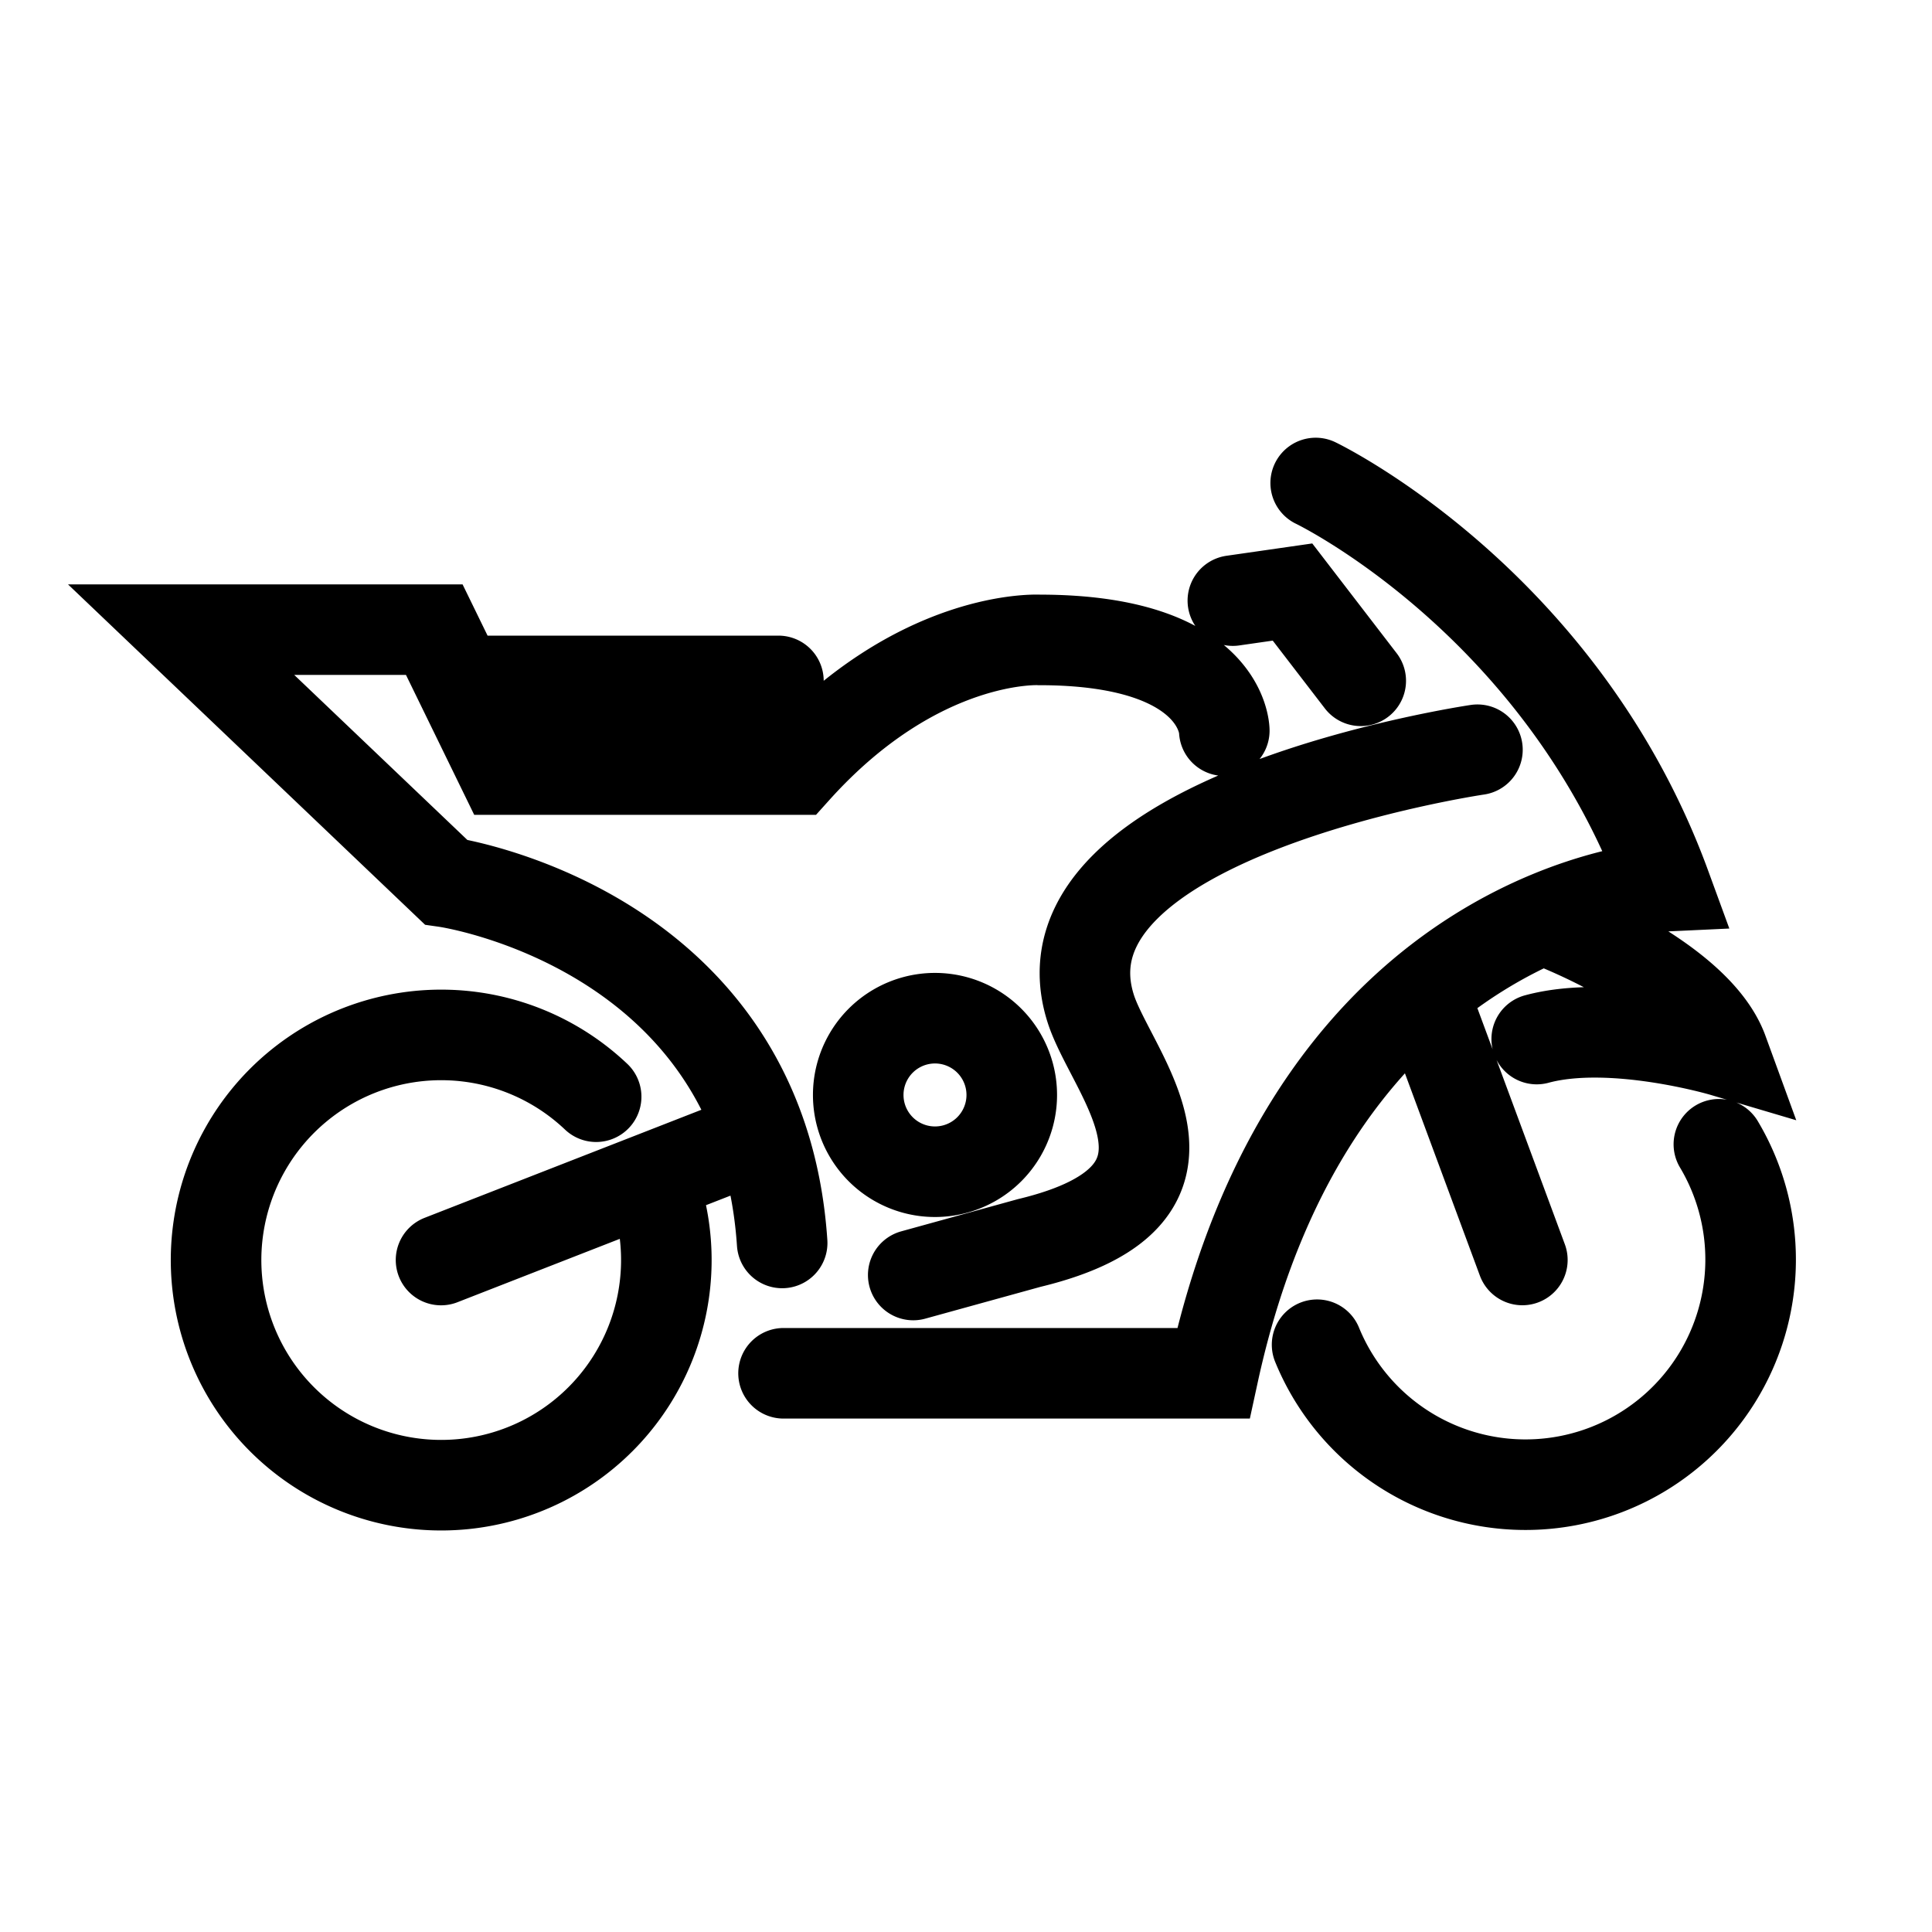 <svg xmlns="http://www.w3.org/2000/svg" width="16" height="16" fill="none" viewBox="0 0 32 32"><path stroke="#000" stroke-linecap="round" stroke-width="1.5" d="M21.792 8s4.067 1.95 5.796 6.678c0 0-5.796.271-7.491 8.068h-7.119m12.655-7.49s2.451.915 2.904 2.157c0 0-1.83-.542-3.084-.203m-1.74-.396 1.502 4.055m3.255-1.916a3.729 3.729 0 1 1-6.655 3.32M10.81 19.59a3.729 3.729 0 1 1-.936-1.425m5.252 2.953 1.92-.53c3.314-.797 1.365-2.789 1.018-3.888-1.007-3.188 6.407-4.282 6.407-4.282m-1.933-1.142-1.13-1.47-.988.142m-.142 2.154s-.01-1.503-3.062-1.503c0 0-2-.114-4.034 2.147H8.323l-1.13-2.317H3l4.385 4.18s5.22.746 5.57 5.978m-.553-1.707L7.305 20.87m.475-9.592h5.113m3.865 6.858a1.271 1.271 0 1 1-2.543 0 1.271 1.271 0 0 1 2.543 0Z" vector-effect="non-scaling-stroke"/></svg>
